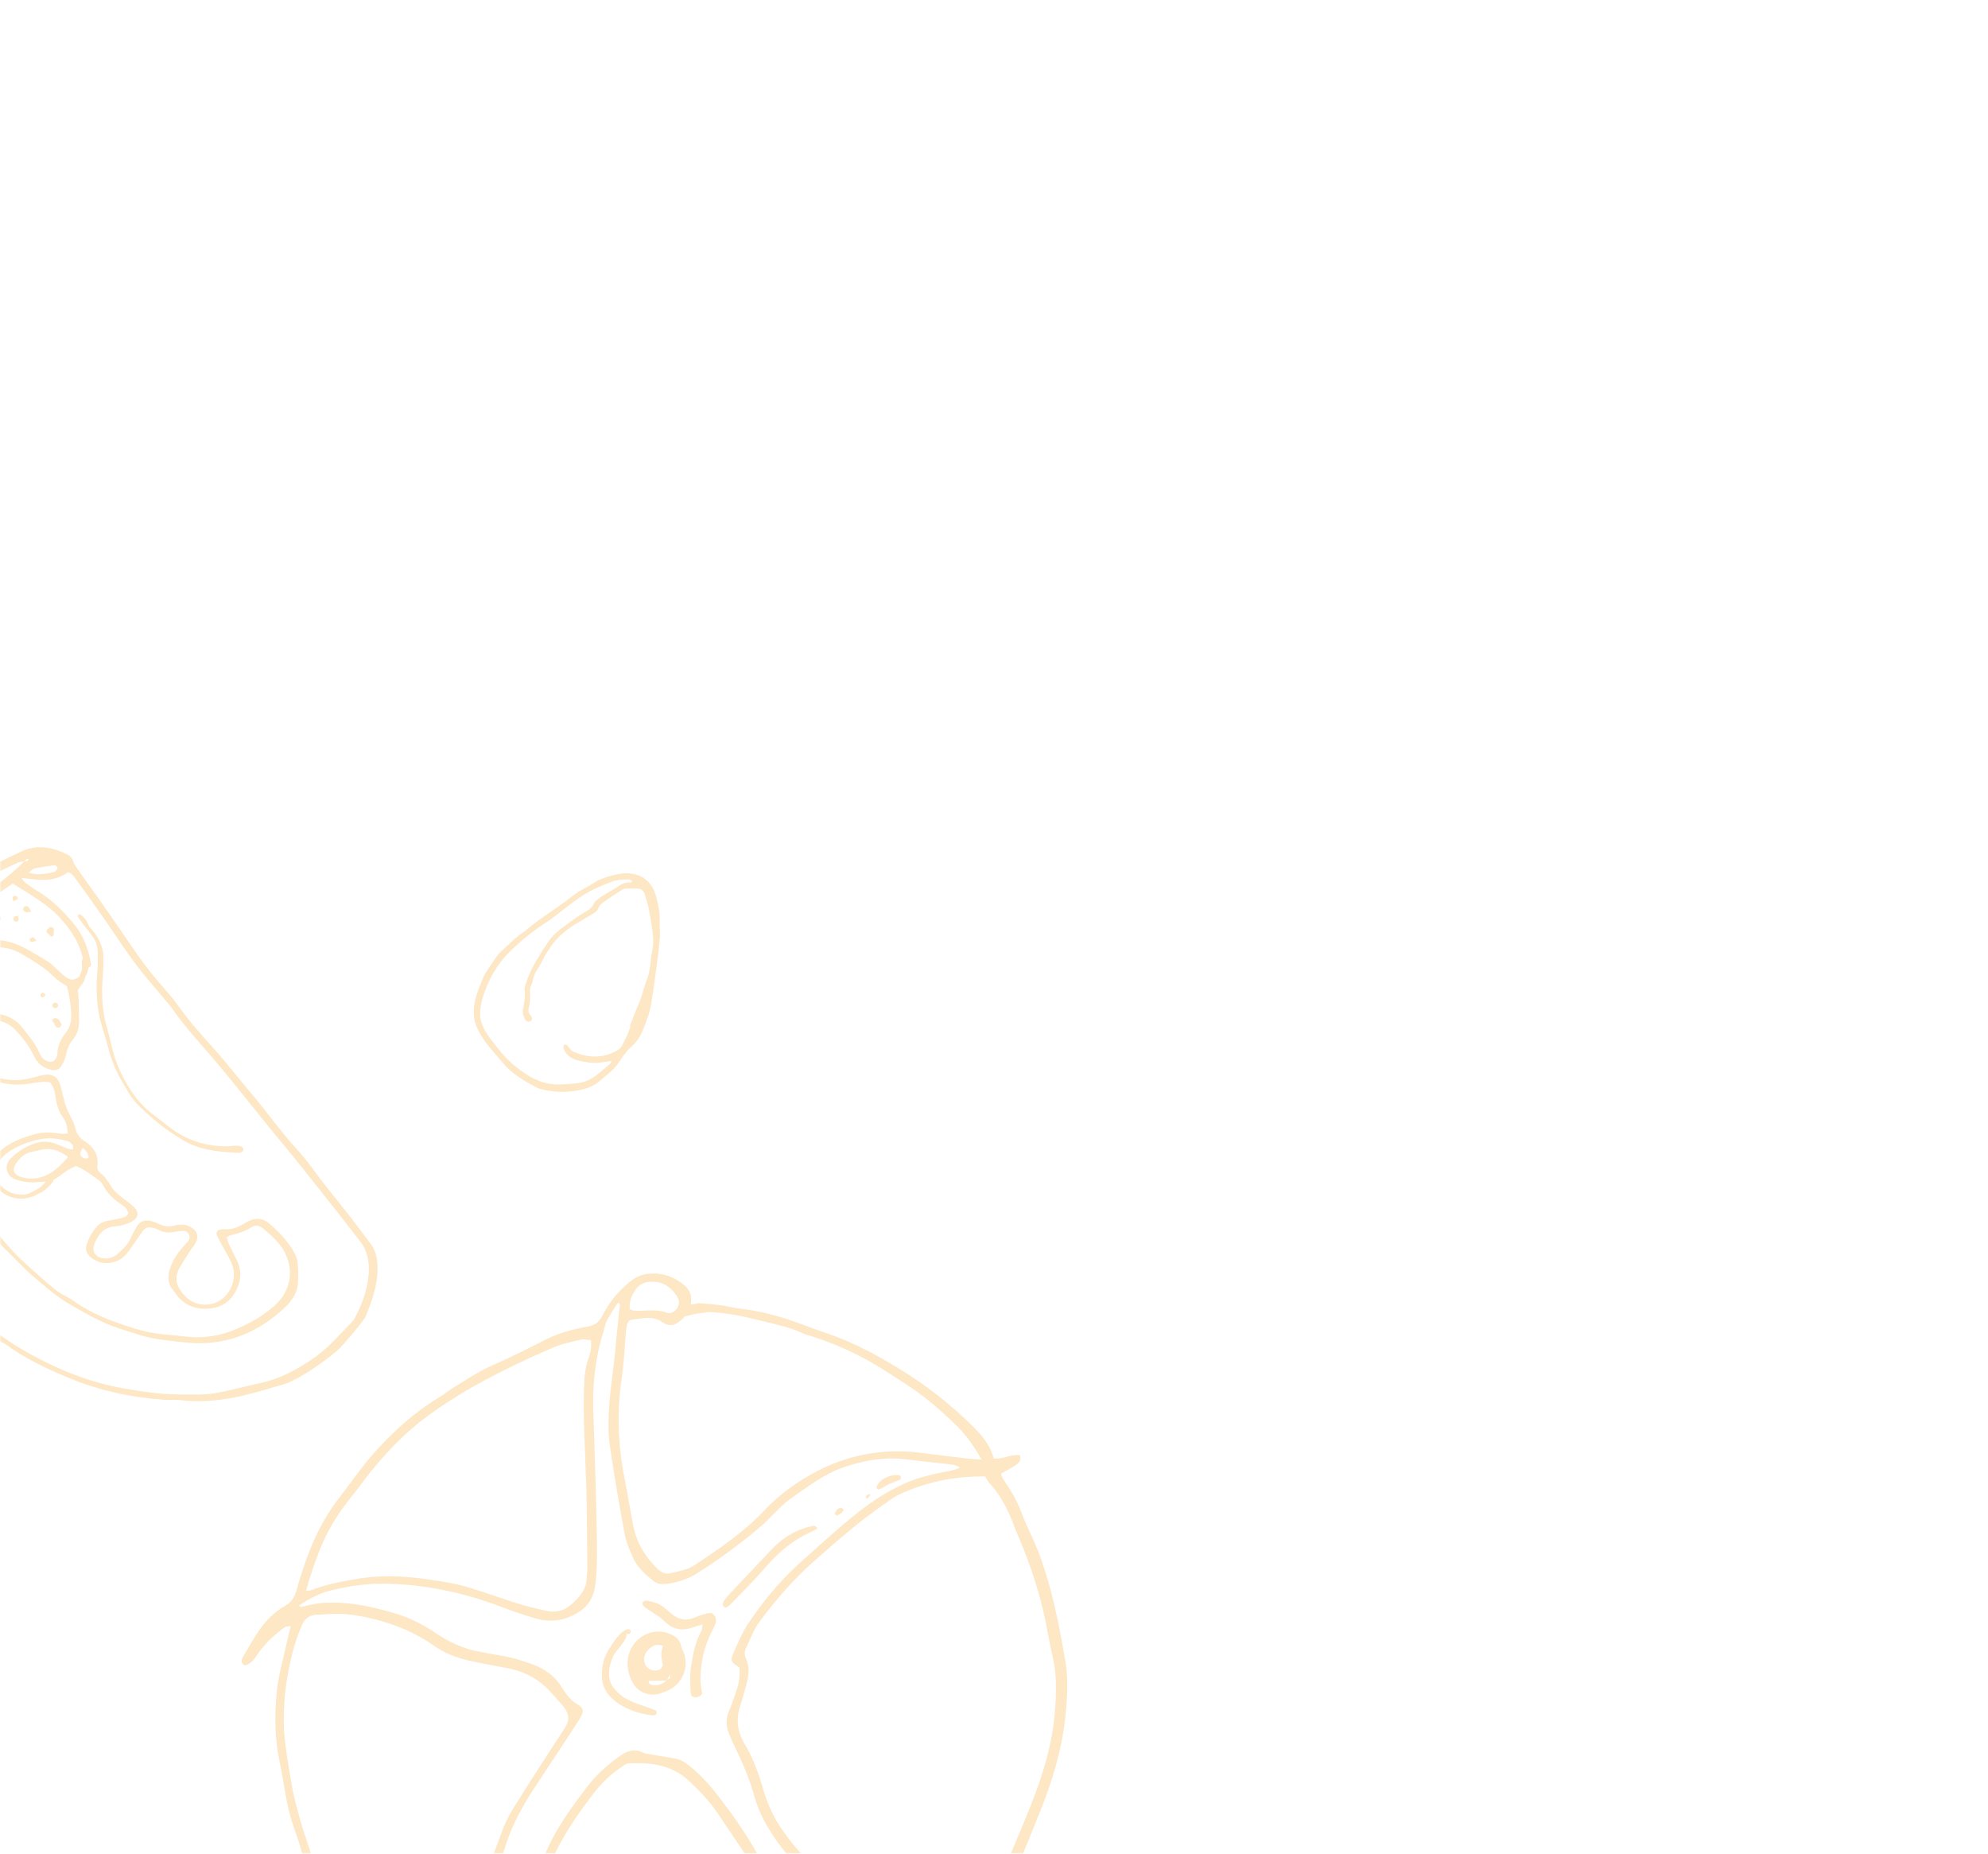 <svg width="635" height="592" viewBox="0 0 635 592" fill="none" xmlns="http://www.w3.org/2000/svg">
<mask id="mask0" style="mask-type:alpha" maskUnits="userSpaceOnUse" x="0" y="0" width="635" height="592">
<rect width="635" height="592" fill="#C4C4C4"/>
</mask>
<g mask="url(#mask0)">
<g opacity="0.3">
<path d="M240.2 663.682C246.527 661.531 252.896 659.45 259.154 657.075C267.325 653.989 275.356 650.553 282.521 645.44C286.307 642.745 290.176 640.161 293.807 637.255C297.551 634.266 300.917 630.816 304.66 627.813C309.13 624.238 312.971 620.103 316.421 615.592C316.882 614.991 317.343 614.39 317.748 613.748C318.404 612.686 318.879 611.527 318.837 610.102C318.809 609.181 319.508 608.217 319.927 607.295C321.393 604.124 322.971 601.01 324.326 597.797C327.036 591.372 329.662 584.905 332.26 578.424C336.171 568.661 339.202 558.674 340.291 548.156C340.906 542.206 341.297 536.256 340.263 530.334C339.244 524.467 338.196 518.587 336.827 512.79C335.64 507.804 334.299 502.845 332.567 498.013C331.897 496.127 331.17 494.255 330.36 492.412C329.019 489.353 327.483 486.364 326.338 483.235C324.927 479.366 322.86 475.888 320.541 472.536C320.164 472.005 320.01 471.307 319.717 470.594C321.212 469.77 322.511 469.114 323.726 468.359C324.452 467.912 325.22 467.382 325.695 466.697C326.002 466.236 325.821 465.44 325.863 464.756C322.776 464.239 320.276 466.236 317.426 465.733C316.337 461.739 313.92 458.68 311.113 455.886C303.989 448.763 296.126 442.561 287.536 437.295C280.328 432.882 272.94 428.817 264.908 426.08C262.017 425.088 259.154 424.04 256.29 422.979C249.865 420.59 243.328 418.677 236.47 417.936C234.459 417.713 232.476 417.154 230.464 416.875C228.16 416.554 225.855 416.33 223.536 416.19C223.243 416.177 222.95 416.218 222.684 416.302C222.167 416.386 221.651 416.47 221.134 416.554C220.952 416.582 220.785 416.596 220.603 416.623C220.659 416.358 220.701 416.079 220.729 415.799C220.952 413.593 220.268 411.847 218.536 410.408C215.254 407.67 211.594 406.385 207.25 406.762C204.931 406.972 203.144 407.81 201.37 409.207C198.59 411.4 196.258 413.942 194.358 416.819C193.632 417.922 192.947 419.068 192.347 420.269C191.802 421.345 191.159 422.113 190.349 422.657C189.623 423.146 188.757 423.468 187.709 423.649C182.974 424.459 178.365 425.716 174.021 427.937C168.462 430.787 162.861 433.594 157.134 436.094C152.693 438.036 148.768 440.773 144.661 443.246C143.167 444.14 141.84 445.299 140.345 446.193C134.716 449.573 129.674 453.638 125.051 458.163C122.83 460.328 120.693 462.605 118.64 464.951C117.075 466.739 115.623 468.639 114.198 470.538C112.927 472.242 111.67 473.96 110.385 475.65C108.89 477.62 107.368 479.575 105.971 481.615C105.957 481.643 105.943 481.67 105.929 481.684C100.482 489.716 97.297 498.725 94.671 507.957C94.071 510.053 93.149 511.645 91.221 512.706C90.244 513.251 89.336 513.88 88.47 514.55C86.347 516.184 84.517 518.168 82.966 520.375C80.969 523.224 79.265 526.269 77.519 529.3C77.002 530.194 76.933 531.269 78.26 531.842C80.047 531.353 81.137 530.026 82.101 528.56C83.33 526.702 84.74 525.04 86.305 523.517C87.743 522.107 89.308 520.822 90.97 519.648C91.333 519.383 91.934 519.439 92.883 519.257C92.339 521.52 91.85 523.322 91.459 525.152C90.397 530.124 88.931 535.055 88.428 540.083C87.674 547.597 87.701 555.168 89.322 562.669C90.76 569.345 91.347 576.189 93.554 582.712C94.434 585.324 95.44 587.908 96.138 590.576C99.253 602.616 104.896 613.343 112.704 622.967C112.857 623.148 113.011 623.316 113.15 623.497C116.796 627.939 120.763 632.101 125.386 635.537C134.507 642.312 144.508 647.494 155.123 651.46C155.193 651.488 155.249 651.516 155.305 651.53C156.534 651.991 157.428 652.592 158.14 653.472C158.461 653.863 158.769 654.296 159.02 654.827C160.054 656.88 161.115 658.919 162.274 660.903C163.462 662.942 164.733 664.925 166.143 666.811C168.071 669.395 170.222 671.741 172.806 673.669C173.854 674.465 175.292 673.739 175.306 672.398C175.32 671.392 175.167 670.373 174.929 669.395C174.454 667.425 173.868 665.47 173.309 663.514C172.96 662.243 172.624 660.958 172.303 659.687C172.289 659.604 172.261 659.52 172.233 659.436C172.373 659.562 172.527 659.687 172.666 659.799C173.113 660.176 173.588 660.525 174.091 660.847C174.105 660.861 174.119 660.861 174.133 660.875C174.217 660.917 174.287 660.986 174.37 661.028C174.538 661.126 174.706 661.14 174.859 661.14C175.488 661.447 176.158 661.685 176.661 661.852C178.044 662.327 179.734 662.718 181.215 662.397C189.218 664.073 197.291 665.191 205.49 665.442C209.122 665.554 212.739 665.959 216.371 666.126C223.103 666.462 229.71 665.274 236.359 664.52C237.658 664.353 238.97 664.101 240.2 663.682ZM225.296 419.18C225.52 419.166 225.701 419.096 225.855 418.998C231.875 419.11 237.699 420.409 243.524 421.861C248.035 422.993 252.603 423.887 256.821 425.982C257.464 426.303 258.218 426.387 258.902 426.61C260.592 427.155 262.268 427.742 263.917 428.356C268.26 429.963 272.479 431.848 276.543 434.069C281.125 436.583 285.469 439.516 289.854 442.352C293.486 444.698 296.866 447.366 300.093 450.216C302.09 451.975 304.059 453.805 305.945 455.705C308.794 458.582 311.127 461.906 313.585 466.125C312.859 466.069 312.258 466.041 311.686 465.999C310.596 465.929 309.716 465.873 308.878 465.775C304.255 465.231 299.632 464.672 295.022 464.071C289.226 463.303 283.485 463.261 277.647 464.225C275.3 464.616 273.023 465.161 270.789 465.817C267.464 466.809 264.266 468.108 261.179 469.714C254.824 473.011 249.027 477.159 244.097 482.397C237.657 489.241 229.947 494.465 222.181 499.619C221.343 500.178 220.435 500.722 219.486 501.03C217.698 501.602 215.868 502.049 214.038 502.44C212.502 502.776 211.273 502.175 210.113 501.085C208.675 499.745 207.432 498.292 206.356 496.755C204.303 493.836 202.906 490.568 202.194 486.922C202.166 486.755 202.11 486.601 202.082 486.433C201.202 481.573 200.406 476.698 199.442 471.851C197.319 461.194 196.97 450.523 198.632 439.74C199.065 436.89 199.289 434.013 199.498 431.122C199.638 429.222 199.749 427.309 199.917 425.423C199.959 424.892 200.057 424.362 200.141 423.831C200.168 423.649 200.182 423.454 200.224 423.272C200.392 422.336 200.909 421.526 201.845 421.428C205.085 421.093 208.395 420.018 211.482 422.197C213.005 423.272 214.751 423.551 216.385 422.462C217.321 421.833 218.145 421.121 218.815 420.325C218.955 420.339 219.095 420.339 219.234 420.311C219.276 420.297 219.318 420.297 219.36 420.283C221.301 419.668 223.257 419.347 225.296 419.18ZM216.245 413.956C216.832 414.878 217.013 415.855 216.734 416.805C216.65 417.098 216.539 417.378 216.357 417.671C215.617 418.9 214.178 419.71 213.019 419.235C209.471 417.797 205.853 418.858 202.306 418.523C202.026 418.495 201.761 418.328 201.146 418.076C200.909 415.548 201.817 413.593 203.046 411.791C204.191 410.115 205.951 409.402 207.921 409.318C210.421 409.207 212.432 409.989 214.08 411.428C214.89 412.126 215.603 412.964 216.245 413.956ZM192.863 424.836C193.213 423.733 193.394 422.532 193.939 421.54C194.973 419.64 196.202 417.839 197.333 416.051C198.437 416.316 197.948 416.973 197.906 417.448C197.585 420.674 197.249 423.887 196.914 427.113C196.872 427.504 196.83 427.881 196.802 428.272C196.691 429.432 196.593 430.591 196.481 431.75C196.425 432.323 196.383 432.91 196.313 433.482C196.034 435.969 195.699 438.455 195.406 440.927C195.07 443.637 194.763 446.36 194.581 449.084C194.316 453.135 194.19 457.269 194.749 461.264C195.14 464.057 195.573 466.837 196.006 469.63C196.802 474.589 197.654 479.547 198.548 484.492C198.884 486.35 199.219 488.221 199.568 490.079C200.043 492.621 201.132 495.079 202.194 497.454C203.074 499.451 204.443 501.071 205.979 502.524C206.859 503.362 207.795 504.144 208.731 504.899C209.722 505.709 210.993 506.002 212.418 505.848C213.927 505.681 215.379 505.415 216.79 505.024C218.69 504.494 220.533 503.725 222.279 502.65C227.433 499.479 232.364 495.987 237.113 492.258C237.769 491.741 238.426 491.238 239.082 490.708C240.633 489.45 242.169 488.193 243.692 486.88C244.795 485.931 245.731 484.799 246.778 483.808C247.114 483.5 247.435 483.179 247.756 482.858C249.195 481.433 250.605 479.966 252.24 478.821C257.701 474.994 262.995 470.832 269.42 468.597C270.593 468.192 271.78 467.829 272.982 467.493C278.136 466.041 283.387 465.37 288.807 465.957C289.198 465.999 289.603 466.027 289.994 466.083C292.271 466.404 294.561 466.655 296.838 466.907C298.598 467.088 300.358 467.27 302.118 467.479C303.487 467.647 304.939 467.591 306.601 468.653C304.786 469.561 303.249 469.756 301.727 470.035C299.827 470.385 297.942 470.804 296.084 471.307C293.737 471.935 291.433 472.675 289.184 473.653C288.905 473.779 288.639 473.905 288.36 474.03C282.493 476.684 277.256 480.372 272.297 484.394C269.518 486.643 266.822 488.99 264.14 491.364C262.492 492.831 260.844 494.311 259.195 495.792C258.092 496.783 256.989 497.775 255.871 498.767C252.184 502.063 248.804 505.625 245.689 509.424C243.65 511.91 241.708 514.494 239.892 517.162C239.641 517.525 239.389 517.874 239.152 518.238C237.155 521.227 235.702 524.621 234.249 527.945C233.984 528.56 233.802 529.035 233.719 529.426C233.467 530.627 234.124 531.144 236.163 532.568C236.372 534.761 236.163 537.052 235.437 539.273C234.613 541.759 233.747 544.231 232.769 546.648C232.28 547.863 232.043 549.078 232.084 550.279C232.112 551.187 232.28 552.109 232.629 553.017C232.643 553.073 232.671 553.115 232.685 553.171C233.286 554.749 233.942 556.313 234.696 557.822C235.199 558.841 235.688 559.861 236.163 560.895C236.359 561.328 236.554 561.747 236.75 562.18C238.468 566.021 239.962 569.932 241.094 574.024C242.434 578.829 244.823 583.187 247.672 587.279C247.91 587.629 248.161 587.978 248.413 588.327C252.854 594.515 258.343 599.752 264.042 604.683C266.864 607.113 270.37 608.762 273.61 610.689C274.336 611.122 275.258 611.262 276.11 611.401C276.515 611.471 276.934 611.527 277.339 611.583C278.652 611.779 279.979 611.96 281.306 612.086C283.904 612.337 286.53 612.798 289.114 612.631C291.656 612.463 294.156 611.639 296.964 611.038C296.796 611.22 296.629 611.373 296.461 611.541C294.464 613.511 292.843 614.46 290.204 614.949C280.538 616.723 270.956 616.583 262.157 611.695C260.844 610.968 259.573 610.186 258.316 609.39C257.422 608.831 256.556 608.245 255.69 607.644C254.363 606.708 253.064 605.717 251.835 604.655C250.48 603.496 249.195 602.239 247.98 600.898C246.066 598.789 244.348 596.484 242.923 593.844C239.236 587.084 234.934 580.715 230.227 574.625C229.682 573.926 229.165 573.214 228.62 572.53C226.092 569.359 223.285 566.384 220.086 563.828C218.69 562.71 217.237 561.844 215.449 561.551C214.611 561.411 213.787 561.272 212.949 561.132C211.636 560.909 210.309 560.699 208.996 560.462C207.711 560.224 206.328 560.168 205.197 559.61C204.638 559.344 204.121 559.177 203.605 559.079C202.515 558.869 201.481 559.023 200.49 559.4C199.973 559.596 199.47 559.847 198.967 560.154C198.744 560.294 198.52 560.434 198.297 560.587C197.305 561.258 196.341 561.984 195.406 562.724C192.333 565.155 189.567 567.906 187.221 571.021C183.631 575.756 180.111 580.575 177.178 585.799C176.605 586.804 176.088 587.824 175.6 588.844C173.239 593.718 171.591 598.845 170.208 604.082C169.691 606.038 169.063 608.021 168.085 609.753C166.604 612.365 165.375 612.924 162.763 612.337C162.484 612.267 162.205 612.212 161.883 612.114C160.78 611.806 159.676 611.346 158.713 610.731C157.903 610.2 157.302 609.544 156.911 608.789C156.478 607.937 156.31 606.946 156.492 605.87C156.827 603.873 157.302 601.876 157.917 599.934C158.475 598.146 159.118 596.386 159.732 594.626C160.277 593.104 160.808 591.581 161.283 590.031C163.42 583.005 166.926 576.664 170.948 570.574C175.446 563.786 179.902 556.984 184.371 550.168C184.846 549.441 185.321 548.701 185.698 547.905C186.466 546.271 186.243 545.293 184.525 544.343C182.248 543.086 180.809 541.033 179.538 538.979C177.373 535.474 174.482 533.183 170.613 531.716C167.051 530.375 163.476 529.272 159.718 528.657C157.134 528.238 154.55 527.791 151.994 527.233C147.399 526.241 143.223 524.258 139.326 521.618C135.345 518.922 131.085 516.701 126.462 515.332C122.984 514.299 119.45 513.335 115.874 512.706C109.393 511.575 102.884 511.212 96.445 513.167C96.25 513.223 95.956 513 95.412 512.79C95.481 512.748 95.537 512.706 95.607 512.665C98.931 510.402 102.326 508.698 106.055 507.804C106.055 507.804 106.055 507.804 106.069 507.804C109.351 507.008 112.676 506.407 116.028 506.058C118.304 505.82 120.609 505.695 122.928 505.737C135.722 505.96 148.028 508.572 159.97 513.098C163.769 514.536 167.624 515.891 171.535 516.967C174.412 517.763 177.178 517.763 179.916 517.022C181.312 516.645 182.695 516.073 184.092 515.29C188.338 512.902 189.86 509.452 190.293 505.038C190.964 498.222 190.657 491.378 190.531 484.548C190.419 478.444 190.182 472.34 190 466.25C189.846 461.32 189.721 456.375 189.525 451.445C189.148 442.408 190.112 433.51 192.863 424.836ZM101.46 496.672C104.044 489.464 108.024 483.095 112.857 477.201C114.882 474.729 116.684 472.075 118.724 469.603C123.361 463.988 128.319 458.666 134.046 454.14C138.055 450.984 142.273 448.148 146.617 445.494C147.497 444.964 148.363 444.419 149.243 443.902C150.025 443.441 150.821 443.008 151.603 442.561C152.832 441.877 154.062 441.178 155.305 440.522C161.632 437.17 168.085 434.069 174.65 431.234C175.418 430.898 176.186 430.563 176.954 430.228C179.734 429.055 182.779 428.468 185.74 427.77C186.033 427.7 186.355 427.7 186.676 427.728C187.249 427.77 187.863 427.895 188.506 427.965C188.589 427.979 188.659 427.993 188.743 427.993C189.036 430.158 188.617 432.002 187.975 433.762C186.969 436.541 186.676 439.419 186.578 442.338C186.201 453.093 186.941 463.834 187.262 474.575C187.318 476.419 187.36 478.248 187.388 480.092C187.514 487.118 187.528 494.144 187.612 501.169C187.626 501.896 187.388 502.622 187.416 503.334C187.528 507.399 185.167 510.108 182.332 512.511C180.097 514.411 177.429 515.095 174.566 514.452C171.311 513.726 168.057 512.916 164.858 511.924C159.453 510.234 154.145 508.209 148.698 506.659C145.08 505.625 141.309 505.066 137.566 504.494C130.806 503.474 124.017 503.013 117.229 503.767C116.195 503.879 115.148 504.019 114.114 504.2C111.656 504.619 109.184 505.052 106.753 505.611C104.379 506.156 102.032 506.826 99.742 507.72C99.253 507.916 98.694 507.93 97.772 508.097C98.778 503.977 100.147 500.331 101.46 496.672ZM124.073 630.565C115.246 623.05 108.541 613.72 103.429 603.021C102.06 600.144 101.013 597.099 100.021 594.054C97.2 585.506 94.252 576.999 92.828 568.046C91.696 561.006 90.341 554.009 90.663 546.843C90.802 543.519 91.012 540.167 91.571 536.884C92.59 530.753 93.875 524.705 96.459 518.964C96.473 518.936 96.487 518.894 96.501 518.866C97.521 516.617 99.015 515.779 101.166 515.668C104.365 515.514 107.591 515.179 110.748 515.5C114.519 515.891 118.221 516.631 121.838 517.693C124.492 518.461 127.09 519.397 129.646 520.5C130.638 520.933 131.616 521.408 132.579 521.911C134.828 523.07 136.993 524.397 139.088 525.864C139.661 526.269 140.248 526.618 140.848 526.967C142.273 527.777 143.767 528.448 145.318 529.007C146.952 529.593 148.642 530.068 150.346 530.431C154.313 531.297 158.322 532.01 162.316 532.778C166.674 533.63 170.515 535.39 173.756 538.253C174.454 538.868 175.139 539.524 175.781 540.251C177.22 541.885 178.756 543.449 180.111 545.139C181.717 547.137 182.067 549.329 180.586 551.592C179.077 553.911 177.541 556.202 176.046 558.52C175.627 559.163 175.222 559.805 174.803 560.448C173.728 562.124 172.652 563.786 171.577 565.462C168.895 569.624 166.227 573.787 163.643 578.005C162.554 579.779 161.632 581.664 160.836 583.606C160.584 584.234 160.333 584.863 160.109 585.492C157.763 591.903 155.221 598.286 153.475 604.865C152.86 607.197 152.344 609.558 151.938 611.918C151.086 616.947 150.835 622.045 151.701 627.227C151.897 628.358 152.064 629.489 152.246 630.621C153.042 635.663 153.81 640.705 155.277 645.608C155.374 645.929 155.402 646.278 155.43 646.684C155.444 646.949 155.458 647.228 155.5 647.55C154.592 647.396 153.852 647.438 153.265 647.158C152.064 646.6 150.863 646.041 149.648 645.496C143.726 642.801 137.789 640.119 132.258 636.599C129.339 634.755 126.629 632.73 124.073 630.565ZM170.515 665.358C170.557 665.54 170.25 665.805 170.11 666.029C169.845 665.931 169.482 665.903 169.342 665.721C167.806 663.612 166.227 661.517 164.831 659.31C164.761 659.212 164.705 659.101 164.649 659.003C161.855 654.533 159.704 649.742 157.931 644.798C157.106 642.493 156.687 640.021 156.268 637.605C155.444 632.884 154.648 628.163 154.048 623.414C153.587 619.768 154.02 617.729 155.416 614.307C157.651 614.474 159.635 615.396 161.744 616.388C162.358 616.667 162.973 616.961 163.601 617.24C163.392 618.469 163.224 619.586 163.029 620.704C162.037 626.207 162.205 631.668 163.294 637.158C164.481 643.15 165.92 649.044 168.043 654.799C168.49 656 168.811 657.229 169.105 658.486C169.607 660.749 169.999 663.081 170.515 665.358ZM172.08 655.427C171.758 655.26 171.451 655.246 171.186 655.315C170.501 652.843 169.733 650.413 168.63 648.052C167.959 646.628 167.666 645.007 167.331 643.443C166.772 640.887 166.325 638.303 165.822 635.733C165.082 631.99 164.928 628.232 165.347 624.447C165.738 620.941 166.507 617.477 168.56 614.586C171.325 610.689 172.834 606.373 173.937 601.806C175.069 597.127 176.731 592.643 179.063 588.411C181.857 583.355 185.097 578.619 188.589 574.052C188.897 573.647 189.19 573.242 189.497 572.851C191.76 569.946 194.274 567.306 197.263 565.169C197.724 564.847 198.157 564.498 198.632 564.191C199.358 563.744 200.168 563.143 200.965 563.115C207.194 562.836 213.186 563.451 218.243 567.194C218.857 567.655 219.472 568.144 220.058 568.703C223.452 571.901 226.679 575.253 229.291 579.15C229.64 579.667 229.989 580.198 230.352 580.715C233.565 585.492 236.805 590.268 240.004 595.059C240.241 595.422 240.479 595.8 240.716 596.163C241.736 597.755 242.714 599.375 243.775 600.94C244.502 602.015 245.256 603.147 246.248 603.957C249.153 606.303 252.072 608.65 255.131 610.801C255.522 611.08 255.913 611.359 256.318 611.639C258.707 613.259 261.319 614.642 264.014 615.689C265.02 616.081 266.04 616.43 267.059 616.751C273.987 618.902 281.097 619.293 288.444 617.91C292.215 617.198 295.637 615.997 298.738 613.999C299.52 613.497 300.288 612.952 301.042 612.337C304.52 609.46 308.096 606.638 309.968 602.35C310.596 600.898 311.071 599.361 311.434 597.825C311.644 596.917 311.155 596.121 310.219 595.744C309.353 595.395 308.445 595.353 307.789 596.079C307.118 596.833 306.56 597.699 306.071 598.579C304.171 602.001 301.266 604.432 298.039 606.429C294.52 608.608 290.748 610.088 286.446 609.139C285.608 608.957 284.714 608.957 283.834 608.943C277.311 608.817 271.655 606.457 266.71 602.267C260.369 596.889 254.46 591.107 249.739 584.193C247.672 581.162 246.038 577.963 244.809 574.555C244.516 573.731 244.222 572.907 243.971 572.041C242.448 566.733 240.619 561.537 237.741 556.746C237.727 556.718 237.713 556.704 237.699 556.676C235.451 552.877 235.06 548.813 236.484 544.567C237.266 542.234 237.923 539.845 238.523 537.443C239.166 534.873 239.473 532.289 238.3 529.747C237.797 528.643 237.685 527.484 238.244 526.367C239.599 523.643 240.549 520.752 242.379 518.224C243.189 517.106 244.013 516.003 244.851 514.927C248.203 510.583 251.793 506.477 255.69 502.622C257.422 500.904 259.223 499.228 261.067 497.608C268.079 491.49 275.077 485.372 282.773 480.106C284.086 479.198 285.357 478.165 286.781 477.48C295.581 473.262 304.897 471.376 314.647 471.516C314.773 471.698 314.87 471.865 314.982 472.047C315.387 472.675 315.736 473.29 316.183 473.779C319.885 477.829 322.245 482.634 324.075 487.746C324.27 488.291 324.536 488.822 324.759 489.353C325.164 490.289 325.542 491.224 325.933 492.16C329.369 500.513 332.19 509.075 334.006 517.944C334.732 521.506 335.291 525.096 336.157 528.63C337.624 534.664 337.428 540.739 336.939 546.829C336.129 556.802 333.28 566.272 329.662 575.505C326.156 584.444 322.273 593.23 318.558 602.085C317.161 605.423 314.968 608.398 314.186 612.016C313.976 612.952 313.32 613.888 312.649 614.628C308.752 618.944 304.995 623.386 300.428 627.073C297.481 629.448 294.464 631.766 291.796 634.434C286.027 640.161 279.099 644.155 272.143 648.094C266.515 651.279 260.536 653.667 254.474 655.846C251.094 657.061 247.672 658.221 244.292 659.408C238.621 661.391 232.755 662.439 226.805 662.886C224.193 663.081 221.567 663.179 218.941 663.165C213.284 663.137 207.613 662.523 201.956 662.229C197.738 662.006 193.548 661.727 189.399 660.875C186.285 660.232 183.142 659.687 180.083 658.821C180.027 658.528 179.86 658.235 179.58 658.095C178.463 657.55 177.206 657.341 176.019 657.033C174.636 656.6 173.351 656.056 172.08 655.427Z" fill="#F9AE3D"/>
<path d="M202.277 537.652C203.842 540.432 207.473 541.787 210.518 540.907C211.482 540.628 212.432 540.25 213.354 539.845C217.754 537.89 220.016 532.917 218.592 528.35C218.298 527.386 217.712 526.492 217.516 525.529C217.139 523.573 215.784 522.595 214.164 521.855C208.479 519.257 201.761 522.987 200.629 529.328C200.085 532.317 200.825 535.082 202.277 537.652ZM215.519 528.783L215.421 529.104L215.211 528.783H215.519ZM213.926 534.747C213.982 535.488 214.08 535.753 213.982 535.837C213.717 536.088 213.41 536.284 213.102 536.493C213.312 536.06 213.521 535.585 213.926 534.747ZM208.703 538.155C208.032 538.072 207.25 537.988 207.152 536.786C209.08 536.745 210.993 536.689 212.907 536.647C211.706 537.694 210.351 538.351 208.703 538.155ZM207.543 526.395C208.661 525.431 209.946 524.83 211.761 525.654C211.049 527.624 211.147 529.537 211.72 531.493C211.845 531.94 211.231 532.931 210.728 533.169C208.423 534.244 205.839 532.61 205.727 530.152C205.658 528.574 206.426 527.372 207.543 526.395Z" fill="#F9AE3D"/>
<path d="M206.02 513.307C207.543 514.397 209.163 515.347 210.685 516.436C211.509 517.023 212.194 517.791 212.976 518.433C215.295 520.333 217.865 520.85 220.728 519.886C221.804 519.523 222.893 519.23 224.416 518.783C224.234 519.914 224.262 520.403 224.08 520.752C221.999 524.509 221.231 528.672 220.658 532.834C220.309 535.39 220.491 538.03 220.63 540.614C220.7 541.941 221.804 542.36 223.242 541.801C223.619 541.662 223.885 541.27 224.262 540.963C224.08 539.371 223.717 537.807 223.731 536.256C223.787 530.962 224.89 525.892 227.307 521.143C227.768 520.235 228.243 519.327 228.55 518.364C228.913 517.176 228.704 516.059 227.293 515.067C225.519 515.165 223.605 515.822 221.748 516.618C219.206 517.707 216.929 517.246 214.806 515.612C213.996 514.997 213.241 514.313 212.473 513.643C210.895 512.232 208.981 511.617 206.97 511.212C206.202 511.059 205.392 511.212 205.196 511.994C205.098 512.344 205.615 513.014 206.02 513.307Z" fill="#F9AE3D"/>
<path d="M258.538 489.464C259.321 489.101 260.061 488.682 261.053 488.179C260.494 486.992 259.879 487.272 259.349 487.383C255.521 488.179 252.197 489.842 249.278 492.202C248.272 493.012 247.322 493.906 246.401 494.87C242.029 499.507 237.643 504.116 233.285 508.768C232.587 509.508 231.944 510.29 231.344 511.114C231.092 511.449 230.952 511.882 230.883 512.301C230.841 512.553 230.966 512.902 231.148 513.084C231.316 513.251 231.693 513.377 231.902 513.307C232.293 513.181 232.712 512.972 233.006 512.679C236.819 508.712 240.744 504.843 244.347 500.694C247.378 497.202 250.661 494.102 254.488 491.685C255.773 490.861 257.114 490.121 258.538 489.464Z" fill="#F9AE3D"/>
<path d="M267.659 481.824C267.184 482.202 266.947 482.872 266.612 483.417C266.807 483.64 267.017 483.864 267.212 484.073C267.771 483.752 268.386 483.473 268.889 483.081C269.336 482.732 269.727 482.132 269.126 481.727C268.791 481.503 267.995 481.559 267.659 481.824Z" fill="#F9AE3D"/>
<path d="M278.009 477.452C277.814 477.327 277.534 477.061 277.437 477.117C277.101 477.299 276.794 477.578 276.543 477.885C276.487 477.955 276.738 478.262 276.962 478.668C277.339 478.207 277.674 477.829 278.009 477.452Z" fill="#F9AE3D"/>
<path d="M287.158 471.111C284.672 470.706 281.082 472.215 280.062 474.645C279.825 475.19 280.342 475.818 280.928 475.595C282.004 475.19 282.954 474.449 283.987 473.933C285.049 473.402 286.208 473.094 287.284 472.606C287.954 472.298 287.954 471.251 287.158 471.111Z" fill="#F9AE3D"/>
<path d="M208.73 547.806C209.666 547.876 210.239 546.549 209.261 546.144C204.358 544.119 199.4 543.49 195.978 538.993C193.687 535.99 194.497 532.051 195.852 528.894C196.69 526.939 200.713 523.67 200.07 521.463C200.21 521.938 200.88 522.008 201.188 521.659C201.23 521.617 201.272 521.561 201.313 521.519C201.732 521.017 201.327 520.206 200.657 520.276C198.282 520.528 195.866 524.606 194.707 526.352C192.765 529.243 192.067 532.54 192.304 535.948C192.793 543.504 202.375 547.345 208.73 547.806Z" fill="#F9AE3D"/>
</g>
<g opacity="0.3">
<path d="M68.154 334.711C64.353 330.51 60.567 326.267 57.254 321.634C55.769 319.566 54.15 317.587 52.459 315.68C49.227 312.035 46.201 308.23 43.436 304.224C40.334 299.744 37.278 295.239 34.176 290.759C32.929 288.943 31.627 287.167 30.346 285.373C28.407 282.64 26.441 279.902 24.524 277.15C24.073 276.497 23.561 275.808 23.361 275.062C23.068 273.921 22.351 273.3 21.369 272.816C16.201 270.266 11.005 269.521 5.721 272.458C5.617 272.512 5.507 272.542 5.404 272.596C-0.536 275.486 -6.508 278.305 -12.4 281.274C-14.283 282.224 -16.194 282.972 -18.235 283.48C-19.921 283.892 -21.614 284.228 -23.096 285.255C-23.628 285.62 -24.423 285.833 -25.066 285.783C-27.263 285.611 -28.9 286.744 -30.359 288.053C-32.22 289.719 -33.917 291.511 -35.471 293.396C-36.946 295.181 -38.285 297.035 -39.475 299.006C-40.031 299.916 -40.556 300.843 -41.035 301.798C-41.957 303.592 -42.755 305.458 -43.438 307.412C-45.596 313.55 -47.075 319.874 -48.305 326.248C-49.345 331.615 -50.401 336.973 -50.309 342.456C-50.264 345.119 -49.986 347.772 -49.901 350.437C-49.626 358.219 -47.463 365.507 -44.114 372.478C-43.556 373.627 -43.012 374.779 -42.504 375.941C-38.697 384.664 -34.63 393.239 -29.307 401.162C-28.283 402.685 -27.091 404.149 -25.775 405.435C-21.649 409.431 -17.49 413.404 -13.231 417.259C-13.025 417.44 -12.828 417.637 -12.623 417.818C-8.065 421.907 -3.895 426.507 1.504 429.086C7.956 433.836 14.865 437.059 21.939 440.016C31.67 444.083 41.812 446.257 52.281 447.005C54.007 447.133 55.77 446.91 57.478 447.121C63.417 447.85 69.333 447.367 75.124 446.222C80.456 445.173 85.666 443.476 90.907 441.993C92.005 441.685 93.068 441.151 94.092 440.615C99.031 438.006 103.549 434.75 107.846 431.212C109.07 430.202 115.52 422.56 116.326 421.163C116.559 420.76 116.838 420.384 116.997 419.948C117.805 417.777 118.681 415.615 119.32 413.398C120.121 410.613 120.626 407.75 120.601 404.819C120.572 401.969 120.029 399.308 118.227 396.985C116.1 394.237 114.074 391.422 111.936 388.678C109.081 385.023 106.151 381.429 103.3 377.787C100.587 374.317 98.137 370.607 95.164 367.391C89.644 361.422 85.021 354.74 79.761 348.57C75.844 343.981 72.199 339.187 68.154 334.711ZM18.199 277.625C18.137 277.734 18.058 277.834 18.001 277.914C17.781 278.17 17.488 278.445 17.175 278.503C14.754 279.008 12.325 279.684 9.14 278.663C9.326 278.521 9.477 278.402 9.629 278.283C10.235 277.805 10.589 277.461 10.941 277.354C10.965 277.348 10.998 277.326 11.023 277.319C12.955 276.945 14.907 276.645 16.873 276.394C17.063 276.369 17.25 276.332 17.443 276.32C17.734 276.281 18.184 276.738 18.393 277.075C18.444 277.167 18.337 277.405 18.199 277.625ZM9.174 274.431C8.883 275.06 8.383 275.102 7.831 275.001C8.162 274.571 8.464 274.084 9.174 274.431ZM-8.791 282.458C-4.037 280.135 0.717 277.812 5.503 275.559C6.179 275.247 6.984 275.215 7.743 275.064C7.112 275.692 6.483 276.332 5.83 276.927C4.537 278.073 3.26 279.229 1.908 280.299C1.11 280.945 0.282 281.718 -0.657 281.983C-3.297 282.703 -5.998 283.243 -8.782 283.229C-8.801 282.814 -8.874 282.493 -8.791 282.458ZM92.359 367.736C94.994 370.964 97.587 374.229 100.183 377.507C103.287 381.409 106.367 385.318 109.45 389.239C111.306 391.613 113.162 393.988 114.993 396.369C117.55 399.697 118.131 403.528 117.695 407.578C117.183 412.371 115.528 416.814 113.248 421.031C113.027 421.431 112.77 421.841 112.45 422.163C108.603 426.013 105.123 430.25 100.619 433.411C95.609 436.93 90.369 439.934 84.359 441.387C84.074 441.45 83.796 441.538 83.511 441.601C81.836 441.958 80.175 442.364 78.51 442.757C75.22 443.547 71.925 444.364 68.601 444.927C65.439 445.46 62.143 445.346 58.905 445.348C55.9 445.341 52.865 445.223 49.883 444.907C46.318 444.525 42.76 443.97 39.235 443.341C28.393 441.394 18.295 437.281 8.757 431.929C4.684 429.651 0.809 427.03 -2.908 424.171C-4.53 422.914 -6.131 421.638 -7.683 420.297C-11.372 417.102 -14.839 413.704 -18.026 410.034C-18.48 409.513 -18.989 409.033 -19.413 408.478C-24.709 401.438 -29.77 394.245 -33.692 386.313C-34.303 385.06 -34.883 383.826 -35.414 382.578C-38.276 379.385 -39.565 375.114 -41.088 371.142C-41.407 370.297 -41.758 369.473 -42.101 368.634C-41.955 369.277 -41.812 369.907 -41.666 370.55C-46.107 363.911 -48.737 352.578 -48.101 344.92C-48.125 344.047 -48.137 343.172 -48.112 342.287C-48.033 339.499 -47.563 336.894 -46.986 334.301C-46.919 332.84 -46.759 331.381 -46.467 329.926C-45.067 323.112 -43.691 316.305 -41.322 309.73C-39.966 305.983 -38.11 302.535 -35.857 299.296C-34.759 297.716 -34.712 297.743 -32.202 297.372C-32.474 294.888 -32.49 294.879 -31.192 293.508C-31.08 293.387 -30.962 293.29 -30.862 293.171C-29.675 291.974 -28.426 290.958 -26.684 290.412C-24.263 289.659 -21.995 288.435 -19.659 287.415C-19.094 287.172 -18.508 286.963 -17.924 286.793C-17.761 286.959 -17.514 287.05 -17.296 287.031C-17.118 287.01 -16.981 286.934 -16.839 286.83C-16.705 286.742 -16.628 286.59 -16.587 286.448C-15.717 286.267 -14.822 286.133 -13.92 286.074C-11.127 285.877 -8.323 285.624 -5.533 285.466C-5.211 285.445 -4.889 285.425 -4.566 285.404C-3.452 285.354 -2.328 285.683 -1.29 285.837C0.46 284.634 2.164 283.456 4.01 282.175C5.432 283.027 6.812 283.824 8.157 284.683C8.949 285.192 9.757 285.71 10.537 286.222C13.715 288.295 16.799 290.458 19.386 293.358C21.149 295.338 22.719 297.382 23.967 299.592C24.16 299.921 24.329 300.256 24.5 300.603C25.406 302.367 26.107 304.251 26.519 306.278C26.382 306.354 26.283 306.472 26.224 306.645C25.934 307.471 26.279 308.414 26.207 309.273C26.128 310.251 25.606 310.994 25.323 311.896C25.327 311.908 25.314 311.912 25.318 311.924C25.096 312.075 24.892 312.195 24.688 312.316C23.242 313.136 22.402 313.033 20.819 311.871C19.708 311.054 18.75 310.025 17.715 309.096C17.025 308.481 16.39 307.773 15.629 307.282C13.778 306.099 11.866 304.985 9.97 303.88C6.535 301.876 2.951 300.293 -1.143 300.236C-1.696 300.227 -2.25 299.969 -2.803 299.815C-2.696 299.629 -2.536 299.442 -2.475 299.229C-2.312 298.713 -2.514 298.348 -3.054 298.243C-3.661 298.13 -4.114 298.593 -3.977 299.251C-3.911 299.548 -3.608 299.795 -3.42 300.059C-4.614 300.497 -5.839 300.865 -7.002 301.373C-9.408 302.424 -12.028 303.218 -14.161 304.655C-14.282 304.74 -14.407 304.813 -14.516 304.894C-14.571 304.935 -14.625 304.976 -14.68 305.017C-14.889 305.165 -15.08 305.334 -15.286 305.494C-20.261 309.345 -23.763 314.479 -25.672 320.472C-26.958 324.528 -27.426 328.85 -28.117 333.074C-28.167 333.376 -28.193 333.671 -28.216 333.979C-28.296 335.049 -28.234 336.161 -28.081 337.221C-26.973 345.028 -25.723 352.824 -22.809 360.225C-21.576 363.357 -20.359 366.48 -19.078 369.598C-18.732 370.45 -18.251 371.265 -17.765 372.053C-16.299 374.44 -14.775 376.799 -13.23 379.139C-9.478 384.821 -5.508 390.34 -1.191 395.635C-0.096 396.981 1.014 398.336 2.279 399.531C5.067 402.154 7.588 405.006 10.515 407.513C14.381 410.831 18.173 414.169 22.65 416.733C27.685 419.619 32.678 422.543 38.247 424.29C41.268 425.237 44.251 426.287 47.324 427.037C47.577 427.101 47.83 427.164 48.08 427.215C48.709 427.361 49.344 427.48 49.988 427.583C50.428 427.661 50.866 427.728 51.315 427.791C52.944 427.997 54.589 428.212 56.226 428.402C57.932 428.601 59.627 428.763 61.335 428.87C67.347 429.239 72.871 428.27 77.945 426.163C82.644 424.222 86.98 421.316 90.969 417.559C93.074 415.579 94.843 413.125 95.136 410.109C95.35 407.822 95.27 405.47 95.05 403.181C94.96 402.209 94.606 401.229 94.151 400.315C94.037 400.083 93.91 399.855 93.783 399.626C91.783 396.176 89.023 393.362 86.045 390.763C83.978 388.97 81.673 388.787 79.26 390.011C78.743 390.281 78.269 390.618 77.767 390.896C75.922 391.941 74.025 392.738 71.834 392.539C71.271 392.493 70.686 392.61 70.129 392.733C69.746 392.823 69.458 393.07 69.295 393.389C69.149 393.678 69.112 394.029 69.253 394.358C69.599 395.209 70.031 396.038 70.471 396.851C71.525 398.824 72.73 400.73 73.668 402.761C73.754 402.934 73.84 403.108 73.913 403.285C75.41 406.766 74.674 410.333 72.815 412.89C71.547 414.62 69.778 415.894 67.816 416.354C65.138 416.979 62.889 416.612 60.923 415.342C59.991 414.752 59.115 413.978 58.296 412.977C56.194 410.42 55.748 407.825 57.325 404.95C57.704 404.258 58.126 403.581 58.535 402.908C59.211 401.809 59.918 400.728 60.609 399.638C61.241 398.668 62.044 397.798 62.567 396.766C63.046 395.811 63.154 394.943 62.948 394.172C62.721 393.328 62.119 392.598 61.163 392.015C60.157 391.392 59.069 391.002 57.863 391.102C57.17 391.157 56.444 391.141 55.794 391.355C53.878 391.987 52.143 391.533 50.409 390.739C49.679 390.41 48.92 390.076 48.14 389.905C48.069 389.884 48.005 389.888 47.934 389.868C46.152 389.533 44.63 390.019 43.669 391.719C43.037 392.833 42.404 393.946 41.901 395.104C40.946 397.314 39.299 398.948 37.551 400.453C36.976 400.948 36.34 401.315 35.671 401.56C34.737 401.889 33.727 401.989 32.676 401.785C30.414 401.368 29.27 399.498 30.095 397.389C30.555 396.216 31.105 395.138 31.809 394.241C32.927 392.788 34.475 391.809 36.669 391.628C36.822 391.613 36.944 391.58 37.101 391.577C38.01 391.544 38.946 391.319 39.83 391.043C40.701 390.77 41.592 390.427 42.367 389.943C44.222 388.791 44.441 387.159 42.928 385.623C42.043 384.719 41.001 383.963 39.98 383.187C38.315 381.915 36.62 380.678 35.505 378.866C34.529 377.278 33.513 375.741 32.028 374.552C31.377 374.031 30.974 373.313 31.101 372.414C31.097 372.401 31.097 372.401 31.106 372.386C31.488 369.504 30.483 367.321 28.611 365.619C28.093 365.155 27.53 364.716 26.9 364.321C25.434 363.402 24.5 362.118 24.125 360.474C23.568 358.053 22.112 356.044 21.247 353.797C20.35 351.428 19.966 348.869 19.221 346.433C18.416 343.816 16.552 342.781 13.875 343.315C12.629 343.557 11.393 343.888 10.157 344.219C3.652 345.976 -2.249 344.409 -7.714 340.851C-8.78 340.153 -9.57 339.355 -10.156 338.49C-11.537 336.42 -11.563 333.923 -10.239 331.182C-7.929 326.393 -2.237 324.487 2.447 326.995C3.443 327.529 4.359 328.306 5.132 329.135C7.507 331.685 9.579 334.474 11.085 337.65C11.359 338.232 11.694 338.746 12.076 339.194C13.182 340.484 14.685 341.249 16.447 341.655C17.705 341.948 18.824 341.622 19.488 340.526C19.524 340.464 19.559 340.402 19.595 340.34C20.211 339.309 20.835 338.211 21.031 337.083C21.361 335.185 22.012 333.503 23.226 332.063C24.729 330.283 25.315 328.211 25.274 325.954C25.245 324.034 25.179 322.124 25.11 320.202C25.089 319.683 25.071 319.176 25.062 318.654C25.025 317.733 24.939 316.825 24.887 316.091C25.286 315.525 25.553 315.152 25.82 314.779C26.154 314.31 26.53 313.855 26.817 313.358C27.025 312.961 27.152 312.508 27.243 312.064C27.255 312.008 27.254 311.956 27.237 311.895C27.355 311.745 27.465 311.571 27.552 311.404C27.856 310.877 28.052 310.286 28.15 309.722C28.159 309.707 28.156 309.695 28.165 309.679C28.201 309.473 28.222 309.257 28.24 309.03C28.265 309.023 28.289 309.017 28.326 309.007C29.246 308.576 29.08 307.808 28.923 307.076C28.907 307.015 28.902 306.951 28.889 306.902C28.876 306.853 28.863 306.804 28.862 306.752C28.651 305.668 28.393 304.609 28.078 303.579C27.72 302.389 27.279 301.235 26.769 300.113C25.93 298.305 24.894 296.59 23.546 294.984C20.081 290.864 16.362 287.113 11.691 284.365C10.447 283.637 9.28 282.756 8.116 281.888C8.07 281.861 8.02 281.822 7.986 281.791C7.659 281.551 7.459 281.146 6.843 280.367C7.059 280.388 7.262 280.412 7.477 280.433C10.201 280.713 12.485 281.11 14.808 280.973C16.914 280.855 18.815 280.267 20.523 279.298C20.726 279.177 20.939 279.042 21.14 278.909C21.352 278.774 21.572 278.662 21.769 278.518C23.327 279.097 23.901 280.307 24.627 281.306C25.951 283.115 27.251 284.93 28.566 286.755C30.095 288.889 31.615 291.039 33.123 293.192C36.334 297.786 39.357 302.51 42.687 307.008C42.806 307.159 42.913 307.314 43.023 307.481C46.148 311.653 49.621 315.562 52.952 319.574C53.538 320.295 54.21 320.941 54.73 321.707C58.811 327.642 63.712 332.912 68.375 338.376C73.722 344.628 78.757 351.134 83.964 357.501C86.693 360.98 89.57 364.326 92.359 367.736ZM18.359 336.068C18.34 336.244 18.322 336.419 18.331 336.6C18.329 337.033 18.1 337.501 17.907 337.907C17.715 338.313 17.443 338.621 17.115 338.814C16.607 339.121 15.969 339.187 15.292 338.962C13.828 338.489 13.046 337.334 12.49 336.041C11.167 333.012 9.009 330.587 7.012 328.028C5.115 325.599 2.566 324.354 -0.368 323.829C-4.667 323.053 -8.051 324.812 -10.907 327.859C-11.142 328.106 -11.29 328.434 -11.488 328.723C-14.693 333.45 -13.746 338.403 -8.969 341.647C-8.553 341.928 -8.119 342.179 -7.696 342.433C-6.992 342.861 -6.282 343.261 -5.553 343.629C-3.322 344.762 -1.014 345.547 1.384 345.98C4.096 346.46 6.899 346.495 9.843 345.982C11.871 345.622 13.942 345.277 15.958 345.655C17.265 347.009 17.495 348.652 17.721 350.231C18.088 352.677 18.674 354.959 20.201 356.989C21.245 358.388 21.526 360.122 21.655 361.975C21.383 362.035 21.113 362.055 20.843 362.075C19.625 362.179 18.499 361.943 17.409 361.789C15.419 361.509 13.47 361.625 11.543 362.115C7.128 363.258 2.89 364.814 -0.46 368.072C-1.363 368.956 -2.167 369.971 -2.868 371.025C-3.989 372.715 -3.964 374.571 -3.086 376.329C-2.412 377.669 -1.462 378.962 -0.274 380.021C2.212 382.252 5.74 383.523 9.971 382.285C10.748 382.05 11.461 381.728 12.09 381.284C12.435 381.153 12.773 380.996 13.105 380.816C13.221 380.758 13.336 380.701 13.461 380.628C14.829 379.763 15.914 378.673 16.894 377.387C17.032 377.219 17.06 377.028 17.035 376.838C17.52 376.59 17.997 376.266 18.452 375.96C19.613 375.203 20.68 374.288 21.844 373.543C21.968 373.471 22.081 373.401 22.209 373.341C22.885 372.976 23.621 372.687 24.334 372.365C26.893 373.449 29.001 375.101 31.183 376.588C31.92 377.086 32.596 377.848 33.006 378.643C34.4 381.299 36.542 383.177 38.972 384.808C40.283 385.689 40.28 385.677 41.029 387.443C40.94 387.651 40.814 387.816 40.684 387.968C40.507 388.186 40.304 388.359 40.079 388.498C39.516 388.845 38.833 388.989 38.166 389.141C36.81 389.465 35.441 389.688 34.066 389.939C32.751 390.173 31.714 390.805 30.846 391.824C29.4 393.523 28.285 395.382 27.658 397.543C27.553 397.886 27.497 398.216 27.491 398.532C27.444 399.581 27.867 400.477 28.753 401.289C30.096 402.529 31.785 403.204 33.514 403.344C34.812 403.442 36.145 403.229 37.377 402.689C38.341 402.274 39.249 401.65 40.028 400.838C40.983 399.848 41.721 398.64 42.532 397.505C43.162 396.628 43.774 395.73 44.385 394.832C44.754 394.3 45.136 393.765 45.501 393.221C46.212 392.205 47.141 391.851 48.224 391.98C48.44 392.001 48.646 392.038 48.875 392.108C49.427 392.261 50.008 392.42 50.501 392.695C52.216 393.664 54.009 393.748 55.889 393.375C56.795 393.185 57.733 393.065 58.647 393.095C60.181 393.143 61.082 394.843 60.262 396.138C60.196 396.234 60.114 396.321 60.036 396.421C59.633 396.975 59.135 397.462 58.667 397.968C58.414 398.246 58.179 398.545 57.929 398.835C57.691 399.121 57.45 399.396 57.227 399.691C56.061 401.21 55.096 402.846 54.435 404.688C53.529 407.226 53.364 409.644 55.142 411.829C55.236 411.935 55.306 412.048 55.403 412.166C55.945 412.768 56.326 413.505 56.855 414.111C57.103 414.399 57.362 414.631 57.624 414.875C57.78 415.017 57.918 415.19 58.071 415.319C60.936 417.791 64.454 418.343 68.225 417.686C69.264 417.5 70.211 417.168 71.061 416.717C73.095 415.647 74.629 413.886 75.693 411.542C77.085 408.467 77.158 405.51 75.67 402.5C74.843 400.833 74.007 399.182 73.229 397.502C72.894 396.792 72.709 396.002 72.399 395.089C73.03 394.801 73.513 394.501 74.043 394.373C75.695 393.982 77.304 393.525 78.809 392.781C79.272 392.552 79.729 392.298 80.172 391.996C81.54 391.079 82.837 391.321 84.015 392.291C86.894 394.666 89.746 397.233 91.289 400.596C91.356 400.749 91.414 400.917 91.481 401.069C93.223 405.219 93.007 409.551 90.574 413.587C88.956 416.262 86.455 418.086 83.987 419.836C83.92 419.88 83.856 419.937 83.79 419.981C82.411 420.954 80.932 421.796 79.421 422.568C78.349 423.117 77.266 423.63 76.169 424.134C70.793 426.584 65.131 427.524 59.23 426.837C57.158 426.592 55.082 426.335 53 426.198C47.264 425.834 41.89 424.035 36.545 422.097C31.84 420.394 27.383 418.244 23.281 415.318C21.499 414.051 19.356 413.248 17.662 411.867C15.752 410.319 13.891 408.707 12.059 407.06C11.922 406.94 11.785 406.819 11.648 406.698C10.338 405.528 9.036 404.343 7.735 403.157C1.101 397.093 -4.033 389.775 -9.165 382.468C-10.965 379.909 -12.79 377.355 -14.353 374.653C-14.451 374.483 -14.541 374.297 -14.639 374.126C-19.904 364.85 -23.356 354.904 -25.315 344.413C-26.685 337.096 -26.405 329.822 -24.198 322.74C-21.321 313.51 -15.775 306.556 -6.254 303.428C-4.821 302.952 -3.412 302.68 -2.013 302.567C1.015 302.319 3.972 302.93 6.821 304.606C10.511 306.778 14.227 308.903 17.287 312.004C18.479 313.219 20.075 314.037 21.384 314.958C22.157 318.042 22.699 320.992 22.75 324.021C22.784 326.057 22.459 327.928 21.169 329.572C20.434 330.503 19.802 331.472 19.304 332.497C18.788 333.658 18.442 334.813 18.359 336.068ZM9.34 376.356C8.497 376.294 7.638 376.17 6.751 375.896C4.5 375.227 3.751 373.605 5.009 371.694C5.902 370.327 6.985 369.185 8.365 368.461C8.63 368.324 8.923 368.193 9.21 368.09C9.698 367.907 10.225 367.766 10.795 367.692C11.353 367.621 11.925 367.507 12.473 367.347C15.878 366.304 18.826 367.323 21.564 369.317C21.629 369.365 21.619 369.525 21.655 369.66C20.634 370.694 19.657 371.795 18.571 372.781C15.823 375.249 12.804 376.608 9.34 376.356ZM18.52 365.543C18.359 365.481 18.198 365.42 18.05 365.354C15.425 364.222 12.774 364.46 10.247 365.452C7.802 366.409 5.577 367.844 3.688 369.701C3.573 369.81 3.443 369.911 3.331 370.033C1.269 372.172 1.91 375.397 4.703 376.523C5.922 377.01 7.202 377.335 8.502 377.486C9.274 377.58 10.046 377.622 10.835 377.582C12.103 377.517 13.369 377.493 14.623 377.38C14.211 377.897 13.783 378.405 13.259 378.847C12.017 379.888 10.505 380.411 9.12 381.214C6.18 381.937 3.092 381.23 0.815 379.191C-0.754 377.789 -1.549 376.192 -1.531 374.496C-1.525 373.393 -1.164 372.247 -0.424 371.091C0.376 369.867 1.487 368.73 2.696 367.908C5.691 365.873 9.071 364.587 12.611 363.848C15.382 363.276 18.145 363.506 20.851 364.21C21.088 364.265 21.317 364.335 21.558 364.401C22.169 364.578 22.74 365.094 23.163 365.597C23.392 365.864 23.294 366.428 23.361 367.118C22.72 367.027 22.278 367.041 21.898 366.894C20.779 366.485 19.646 366.028 18.52 365.543ZM26.421 366.547C27.944 367.975 27.944 367.975 28.329 369.655C27.432 370.223 26.574 370.007 25.957 369.268C25.254 368.407 25.812 367.602 26.421 366.547Z" fill="#F9AE3D"/>
<path d="M25.718 292.081C25.165 291.731 24.613 292.364 24.963 292.886C25.07 293.041 25.19 293.193 25.297 293.348C26.116 294.544 27.017 295.706 27.869 296.881C27.933 296.969 28.01 297.014 28.105 297.027C28.339 297.555 28.698 297.918 28.999 298.257C29.45 298.765 29.815 299.297 30.123 299.857C30.814 301.114 31.172 302.5 31.227 303.98C31.277 305.291 31.262 306.607 31.211 307.932C31.181 308.7 31.151 309.469 31.093 310.232C31.023 310.998 30.977 311.758 30.932 312.518C30.796 315.242 30.839 317.945 31.139 320.632C31.168 320.886 31.193 321.129 31.222 321.383C31.493 323.422 31.89 325.44 32.495 327.454C32.538 327.614 32.596 327.782 32.638 327.941C33.358 330.331 34.089 332.719 34.71 335.135C34.898 335.885 35.135 336.621 35.371 337.358C35.838 338.806 36.384 340.208 37.012 341.573C37.048 341.656 37.095 341.735 37.13 341.817C37.372 342.329 37.599 342.833 37.85 343.329C38.257 344.112 38.687 344.888 39.155 345.655C40.611 348.005 41.812 350.529 43.806 352.539C47.503 356.256 51.441 359.646 55.845 362.479C57.398 363.479 58.976 364.472 60.639 365.246C65.585 367.553 70.924 367.854 76.254 368.17C76.481 368.187 76.77 368.189 76.934 368.066C77.27 367.805 77.784 367.471 77.794 367.167C77.807 366.822 77.417 366.297 77.058 366.131C76.789 366.007 76.483 365.944 76.172 365.91C75.914 365.874 75.649 365.866 75.388 365.871C74.473 365.88 73.554 366.074 72.639 366.083C65.815 366.115 59.629 364.218 54.191 360.024C52.538 358.749 50.915 357.44 49.244 356.196C46.416 354.108 44.051 351.594 42.091 348.684C41.391 347.639 40.741 346.58 40.136 345.497C39.559 344.471 39.016 343.423 38.519 342.35C37.645 340.46 36.884 338.5 36.291 336.482C35.482 333.709 34.952 330.848 34.127 328.066C32.515 322.636 32.398 317.108 32.841 311.521C32.996 309.552 33.07 307.578 33.043 305.618C32.979 301.806 31.163 298.844 28.444 295.796C28.36 295.53 28.236 295.262 28.127 295.002C27.6 293.819 26.78 292.767 25.718 292.081Z" fill="#F9AE3D"/>
<path d="M16.926 298.908C17.077 298.789 17.256 298.479 17.196 298.351C17.145 298.26 17.091 298.156 17.041 298.065C17.161 297.927 17.201 297.733 17.167 297.559C17.222 297.321 17.233 297.069 17.207 296.827C17.143 296.097 16.188 295.815 15.673 296.241C15.522 296.36 15.42 296.519 15.334 296.686C15.26 296.706 15.187 296.725 15.135 296.779C14.941 296.935 14.788 297.488 14.907 297.64C15.297 298.165 15.799 298.62 16.304 299.036C16.407 299.126 16.762 299.031 16.926 298.908Z" fill="#F9AE3D"/>
<path d="M8.135 291.259C8.568 291.405 9.109 291.221 10.011 291.162C9.516 290.39 9.319 289.853 8.943 289.573C8.458 289.231 7.804 289.288 7.51 289.905C7.201 290.512 7.561 291.072 8.135 291.259Z" fill="#F9AE3D"/>
<path d="M5.885 293.92C6.011 293.558 5.853 293.115 5.808 292.458C5.193 292.61 4.646 292.573 4.463 292.819C4.267 293.068 4.299 293.676 4.473 293.983C4.764 294.482 5.719 294.423 5.885 293.92Z" fill="#F9AE3D"/>
<path d="M0.119 293.786C0.295 293.66 0.184 292.903 -0.021 292.578C-0.303 292.116 -1.251 292.199 -1.519 292.717C-1.691 293.052 -1.603 293.526 -1.659 294.249C-0.854 294.073 -0.264 294.072 0.119 293.786Z" fill="#F9AE3D"/>
<path d="M5.665 287.029C5.741 286.969 5.535 286.395 5.332 286.226C4.887 285.887 4.075 286.183 4.007 286.713C3.962 286.987 4.152 287.303 4.308 287.838C4.856 287.534 5.314 287.333 5.665 287.029Z" fill="#F9AE3D"/>
<path d="M10.096 300.778C10.463 300.824 10.868 300.623 11.621 300.448C11.153 299.878 10.946 299.396 10.656 299.343C10.326 299.287 9.768 299.502 9.591 299.772C9.337 300.194 9.567 300.71 10.096 300.778Z" fill="#F9AE3D"/>
<path d="M19.3 326.61C19.199 326.283 19.068 325.99 18.855 325.732C18.447 325.238 17.694 325.021 17.105 325.27C16.705 325.443 16.64 325.932 16.873 326.263C16.923 326.355 16.995 326.427 17.076 326.484C16.901 326.321 17.209 326.685 17.243 326.715C17.368 326.839 17.426 327.007 17.481 327.163C17.717 327.847 18.125 328.196 18.858 328.144C19.064 328.128 19.258 327.972 19.366 327.785C19.366 327.785 19.366 327.785 19.378 327.782C19.429 327.729 19.468 327.679 19.52 327.626C19.607 327.511 19.656 327.353 19.669 327.206C19.662 326.932 19.526 326.72 19.3 326.61C19.3 326.61 19.312 326.606 19.3 326.61Z" fill="#F9AE3D"/>
<path d="M18.52 320.958C18.513 320.933 18.506 320.909 18.503 320.896C18.233 319.789 16.664 320.052 16.769 321.178C16.776 321.202 16.767 321.218 16.773 321.242C16.881 322.38 18.79 322.065 18.52 320.958Z" fill="#F9AE3D"/>
<path d="M13.495 318.501C13.9 318.497 14.177 318.358 14.337 317.974C14.68 317.2 13.523 316.749 13.119 317.343C12.793 317.693 12.96 318.513 13.495 318.501Z" fill="#F9AE3D"/>
</g>
<path opacity="0.3" d="M180.574 287.936C176.311 291.002 171.814 293.744 167.852 297.229C167.648 297.414 167.408 297.548 167.179 297.7C164.416 299.48 162.24 301.952 159.787 304.093C159.382 304.449 159.053 304.893 158.739 305.339C157.691 306.819 156.642 308.299 155.662 309.821C155.076 310.735 154.514 311.684 154.117 312.682C153.313 314.7 152.47 316.719 151.925 318.809C151.185 321.636 150.956 324.471 152.022 327.36C152.78 329.369 153.873 331.123 155.086 332.791C156.689 334.983 158.575 336.958 160.283 339.061C163.34 342.825 167.366 345.231 171.601 347.371C172.157 347.657 172.796 347.807 173.414 347.946C173.791 348.037 174.171 348.114 174.544 348.183C177.929 348.834 181.35 348.849 184.737 348.189C185.593 348.027 186.45 347.812 187.285 347.549C188.772 347.075 190.188 346.394 191.426 345.322C192.341 344.521 193.307 343.774 194.228 342.982C194.543 342.717 194.851 342.443 195.154 342.161C196.008 341.365 196.842 340.506 197.467 339.538C198.714 337.63 199.968 335.769 201.701 334.25C203.293 332.859 204.446 331.109 205.261 329.161C205.874 327.67 206.466 326.169 206.958 324.635C207.413 323.232 207.798 321.802 208.035 320.347C208.767 315.958 209.305 311.552 209.919 307.144C210.037 306.333 210.16 305.532 210.248 304.717C210.378 303.456 210.515 302.204 210.637 300.95C210.696 300.311 210.761 299.681 210.791 299.037C210.848 297.855 210.735 296.653 210.71 295.465C210.707 295.118 210.697 294.762 210.717 294.411C210.855 291.719 210.324 289.106 209.637 286.566C209.594 286.416 209.559 286.26 209.516 286.109C209.007 284.284 208.154 282.72 206.943 281.504C205.822 280.379 204.38 279.563 202.584 279.157C201.282 278.861 199.859 278.757 198.543 278.964C196.043 279.363 193.58 279.994 190.824 281.263C189.52 282.045 187.866 283.17 186.095 284.042C184.433 284.849 183.063 285.99 181.63 287.098C181.272 287.356 180.941 287.672 180.574 287.936ZM185.218 286.553C187.043 285.305 188.989 284.281 190.993 283.371C192.378 282.738 193.791 282.162 195.215 281.618C196.704 281.039 198.286 280.913 199.864 280.854C200.19 280.839 200.523 280.833 200.849 280.819C201.191 280.807 201.555 281.115 201.905 281.278C201.845 281.464 201.787 281.635 201.726 281.821C199.953 281.554 198.572 282.302 197.189 283.244C196.918 283.426 196.632 283.606 196.355 283.779C194.552 284.895 192.63 285.81 190.991 287.171C190.511 287.568 189.918 287.969 189.694 288.505C189.162 289.783 188.17 290.548 187.061 291.151C184.185 292.74 181.656 294.793 179.032 296.732C178.269 297.294 177.564 297.917 176.911 298.595C176.747 298.764 176.581 298.948 176.424 299.126C176.073 299.521 175.726 299.94 175.412 300.386C173.935 302.459 172.612 304.603 171.299 306.779C169.932 309.059 168.832 311.406 168.037 313.922C167.819 314.61 167.471 315.353 167.559 316.016C167.862 318.131 167.5 320.168 167.069 322.201C166.847 323.243 167.089 324.158 167.486 325.052C167.531 325.149 167.566 325.253 167.611 325.351C167.73 325.589 167.922 325.801 168.101 325.997C168.235 326.147 168.419 326.222 168.61 326.253C168.924 326.312 169.275 326.241 169.583 326.02C170.012 325.698 170.044 325.273 169.823 324.823C169.704 324.584 169.572 324.329 169.384 324.14C168.817 323.55 168.7 322.882 168.835 322.15C168.858 322.056 168.857 321.966 168.88 321.871C169.283 320.376 169.401 318.865 169.291 317.324C169.278 317.216 169.28 317.111 169.274 317.012C169.189 316.101 169.266 315.216 169.764 314.378C170.035 313.924 170.149 313.362 170.258 312.83C170.488 311.653 170.977 310.602 171.639 309.594C171.75 309.424 171.848 309.236 171.967 309.06C172.5 308.197 173 307.306 173.444 306.39C173.466 306.349 173.487 306.307 173.509 306.265C174.14 304.943 174.951 303.764 175.752 302.553C177.933 299.259 180.89 296.9 184.157 294.9C184.685 294.571 185.226 294.26 185.767 293.949C186.872 293.322 187.937 292.621 189.048 292.004C190.01 291.467 190.876 290.922 191.257 289.741C191.331 289.519 191.472 289.301 191.64 289.102C191.925 288.741 192.302 288.418 192.667 288.169C194.593 286.809 196.568 285.518 198.541 284.242C198.912 284.001 199.365 283.766 199.797 283.753C201.148 283.702 202.508 283.683 203.858 283.775C204.976 283.852 205.643 284.617 205.957 285.649C206.386 287.038 206.832 288.416 207.137 289.83C207.557 291.784 207.884 293.752 208.179 295.731C208.614 298.606 208.932 301.463 208.185 304.372C207.823 305.761 207.902 307.259 207.661 308.69C207.492 309.68 207.312 310.691 207.034 311.656C206.961 311.916 206.868 312.165 206.768 312.405C206.742 312.476 206.721 312.555 206.686 312.633C206.564 312.914 206.472 313.201 206.366 313.485C205.812 314.985 205.393 316.531 204.954 318.065C204.952 318.08 204.95 318.094 204.941 318.101C204.47 319.735 203.699 321.276 203.078 322.863C202.705 323.805 202.257 324.75 201.987 325.709C201.714 326.229 201.47 326.755 201.282 327.305C201.197 327.548 201.248 327.744 201.335 327.902C201.347 327.919 201.343 327.948 201.363 327.959C200.707 329.948 199.745 331.819 198.84 333.715C198.337 334.764 197.38 335.361 196.434 335.848C192.049 338.042 187.648 337.799 183.252 335.905C182.273 335.481 181.814 334.554 181.157 333.821C180.978 333.626 180.428 333.529 180.232 333.67C180.026 333.817 179.898 334.324 179.975 334.593C179.989 334.648 180.013 334.682 180.027 334.737C180.553 336.316 181.634 337.458 183.153 338.128C183.975 338.496 184.869 338.747 185.762 338.908C187.191 339.164 188.642 339.469 190.086 339.441C191.516 339.411 192.944 339.161 194.452 338.932C194.746 338.89 195.024 338.845 195.324 338.811C195.247 338.957 195.189 339.128 195.11 339.289C195.026 339.478 194.928 339.666 194.778 339.8C193.917 340.549 193.041 341.296 192.159 342.034C191.574 342.519 190.999 342.998 190.402 343.466C190.004 343.778 189.59 344.05 189.164 344.304C187.717 345.177 186.125 345.738 184.427 345.936C183.319 346.072 182.206 346.147 181.095 346.206C180.305 346.243 179.515 346.28 178.724 346.317C174.656 346.482 171.074 345.053 167.739 342.85C167.632 342.772 167.524 342.694 167.407 342.622C166.985 342.342 166.575 342.041 166.164 341.74C163.519 339.793 161.149 337.544 159.161 334.942C159.005 334.743 158.849 334.544 158.693 334.345C158.099 333.592 157.491 332.837 156.9 332.07C155.838 330.682 154.852 329.239 154.177 327.599C154.103 327.406 154.012 327.225 153.946 327.026C153.749 326.481 153.578 325.955 153.474 325.395C153.43 325.154 153.393 324.922 153.381 324.671C153.297 322.735 153.514 320.855 154.056 319.013C155.787 313.166 158.652 307.994 163.041 303.697C165.869 300.924 168.887 298.416 172.107 296.152C173.044 295.49 173.994 294.846 174.962 294.228C176.182 293.454 177.302 292.506 178.462 291.632C179.202 291.075 179.944 290.502 180.671 289.927C182.172 288.77 183.658 287.61 185.218 286.553Z" fill="#F9AE3D"/>
</g>
</svg>
